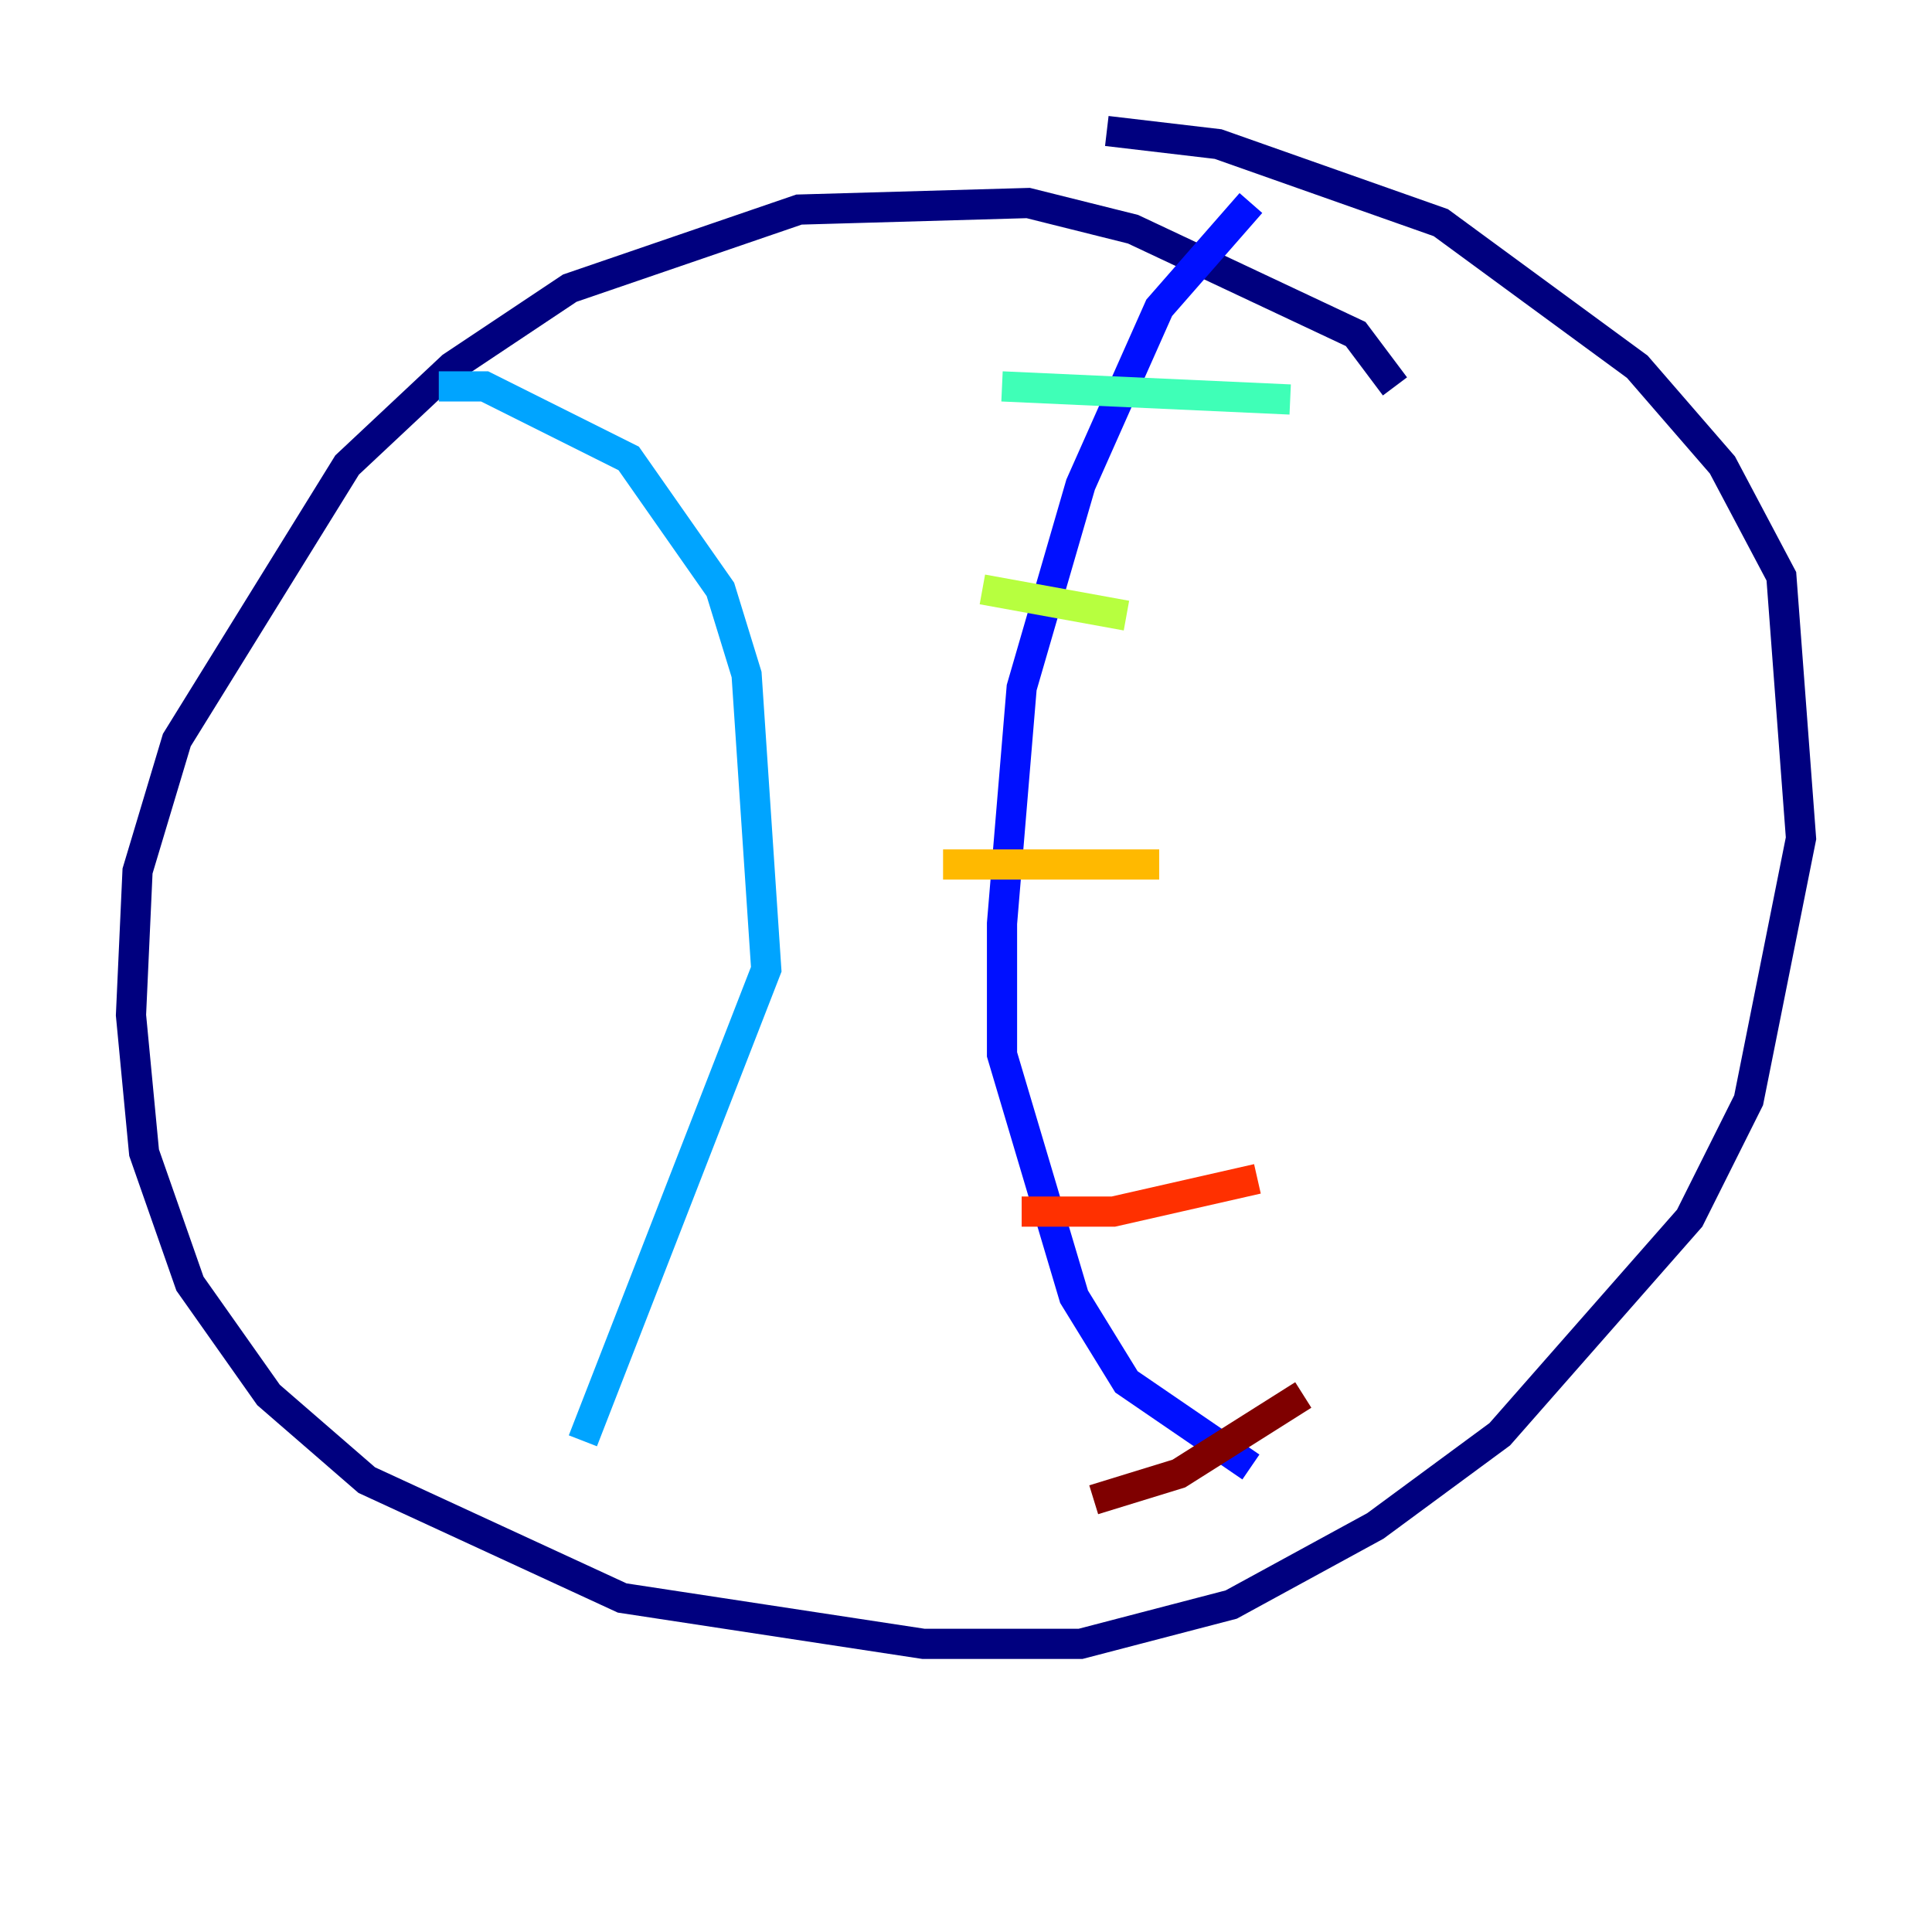 <?xml version="1.0" encoding="utf-8" ?>
<svg baseProfile="tiny" height="128" version="1.2" viewBox="0,0,128,128" width="128" xmlns="http://www.w3.org/2000/svg" xmlns:ev="http://www.w3.org/2001/xml-events" xmlns:xlink="http://www.w3.org/1999/xlink"><defs /><polyline fill="none" points="92.42,25.6 89.817,22.129 75.064,15.186 68.122,13.451 52.936,13.885 37.749,19.091 29.939,24.298 22.997,30.807 11.715,49.031 9.112,57.709 8.678,67.254 9.546,76.366 12.583,85.044 17.79,92.42 24.298,98.061 41.22,105.871 61.18,108.909 71.593,108.909 81.573,106.305 91.119,101.098 99.363,95.024 111.946,80.705 115.851,72.895 119.322,55.539 118.02,38.183 114.115,30.807 108.475,24.298 95.458,14.752 80.705,9.546 73.329,8.678" stroke="#00007f" stroke-width="2" /><polyline fill="none" points="82.875,13.451 76.8,20.393 71.593,32.108 67.688,45.559 66.386,61.18 66.386,69.858 71.159,85.912 74.63,91.552 82.875,97.193" stroke="#0010ff" stroke-width="2" /><polyline fill="none" points="29.071,25.6 32.108,25.6 41.654,30.373 47.729,39.051 49.464,44.691 50.766,64.217 38.617,95.458" stroke="#00a4ff" stroke-width="2" /><polyline fill="none" points="66.386,25.6 85.478,26.468" stroke="#3fffb7" stroke-width="2" /><polyline fill="none" points="65.085,39.051 74.63,40.786" stroke="#b7ff3f" stroke-width="2" /><polyline fill="none" points="62.481,57.275 76.8,57.275" stroke="#ffb900" stroke-width="2" /><polyline fill="none" points="67.688,80.271 73.763,80.271 83.308,78.102" stroke="#ff3000" stroke-width="2" /><polyline fill="none" points="72.461,99.363 78.102,97.627 86.346,92.42" stroke="#7f0000" stroke-width="2" /></svg>